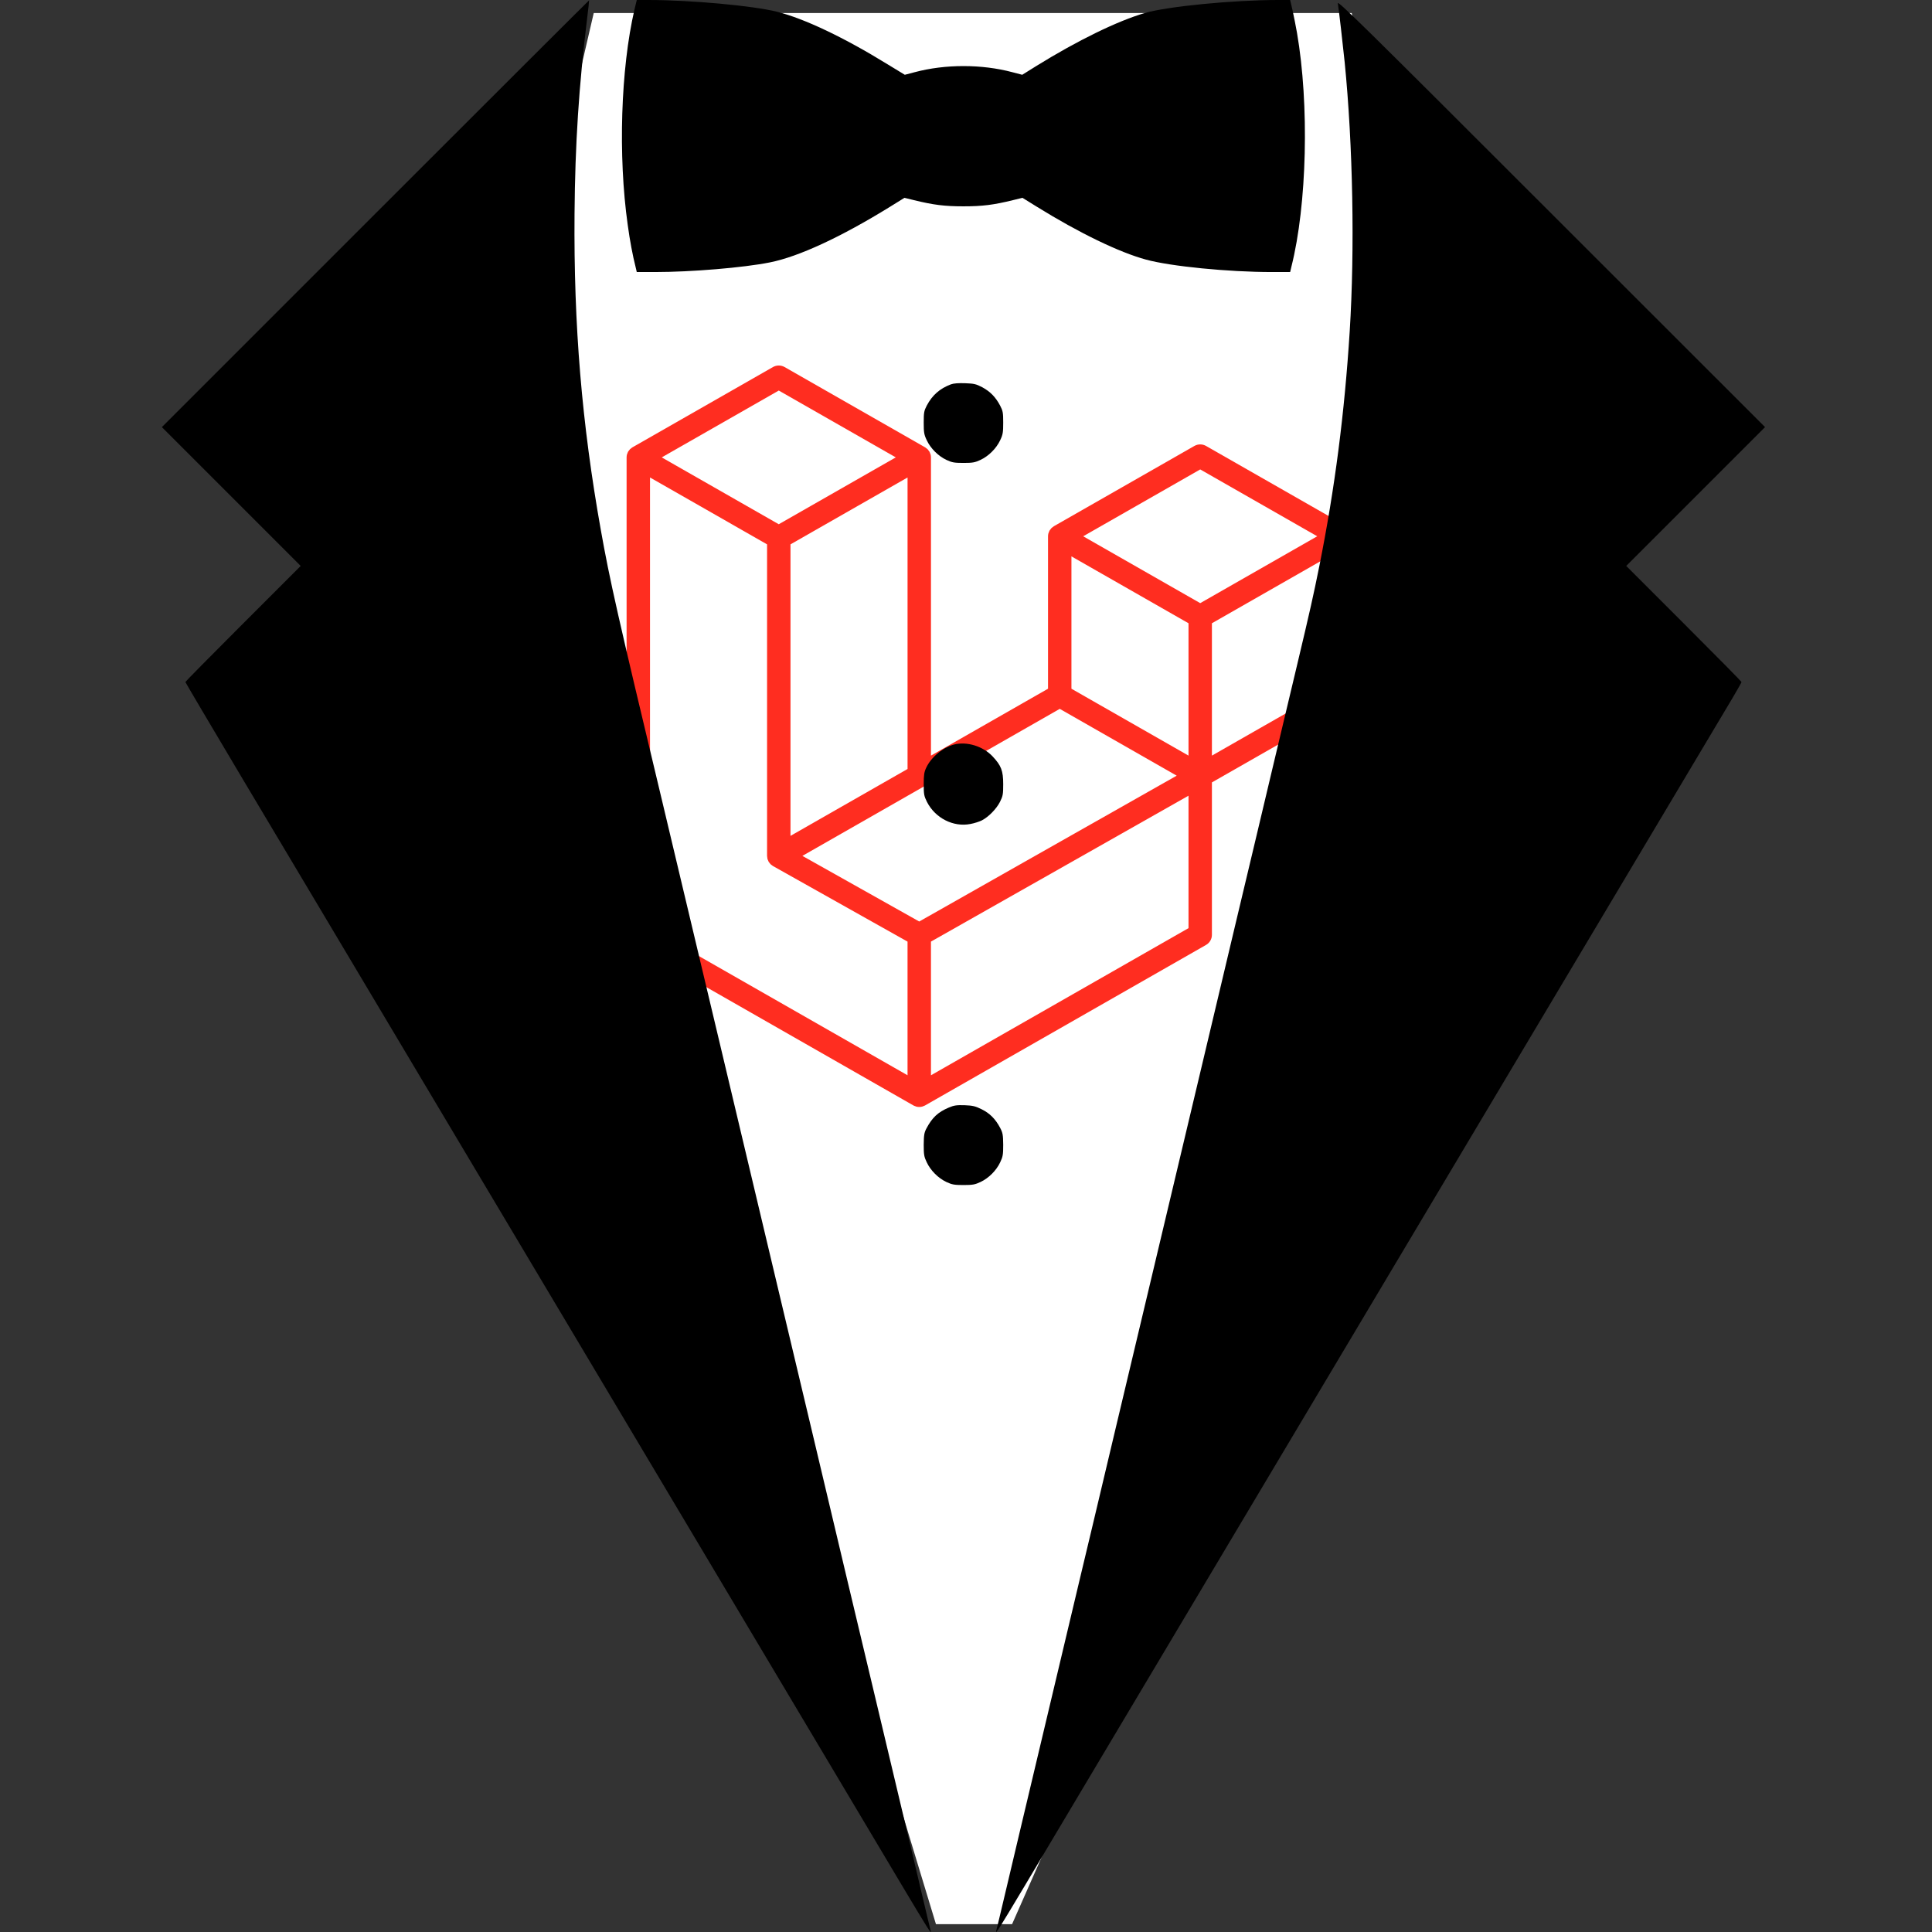 <svg width="370" height="370" viewBox="0 0 370 370" fill="none" xmlns="http://www.w3.org/2000/svg">
<rect x="0" y="0" width="370" height="370" fill="#333333" stroke="none"/>
<path d="M258.455 3H114.104L103 50.851L114.104 152.116L179.617 368H193.497L221.256 305.127L274 96.476L258.455 3Z" fill="white" stroke="white"/>
<path fill-rule="evenodd" clip-rule="evenodd" d="M258.922 102.124C258.973 102.313 259 102.509 259 102.705V133.185C259 133.576 258.896 133.96 258.698 134.299C258.501 134.637 258.217 134.918 257.875 135.113L232.095 149.841V179.035C232.095 179.83 231.67 180.563 230.975 180.963L177.163 211.704C177.04 211.773 176.906 211.818 176.771 211.865C176.721 211.882 176.673 211.912 176.62 211.926C176.244 212.025 175.849 212.025 175.472 211.926C175.411 211.91 175.355 211.876 175.296 211.854C175.173 211.81 175.044 211.771 174.926 211.704L121.125 180.963C120.784 180.768 120.5 180.487 120.302 180.149C120.104 179.81 120 179.426 120 179.035V87.595C120 87.395 120.028 87.201 120.078 87.012C120.095 86.948 120.134 86.89 120.157 86.826C120.199 86.709 120.238 86.59 120.3 86.481C120.342 86.409 120.403 86.351 120.453 86.284C120.518 86.195 120.577 86.104 120.652 86.026C120.717 85.962 120.801 85.915 120.873 85.859C120.955 85.792 121.027 85.72 121.12 85.667H121.123L148.025 70.297C148.365 70.102 148.751 70 149.144 70C149.537 70 149.923 70.102 150.264 70.297L177.166 85.667H177.172C177.261 85.723 177.337 85.792 177.418 85.856C177.491 85.912 177.572 85.962 177.636 86.023C177.715 86.104 177.771 86.195 177.838 86.284C177.885 86.351 177.95 86.409 177.989 86.481C178.053 86.593 178.09 86.709 178.135 86.826C178.157 86.89 178.196 86.948 178.213 87.015C178.264 87.204 178.291 87.399 178.291 87.595V144.708L200.709 131.898V102.702C200.709 102.507 200.737 102.31 200.787 102.124C200.807 102.057 200.843 101.999 200.865 101.935C200.91 101.819 200.949 101.699 201.011 101.591C201.053 101.519 201.115 101.46 201.162 101.394C201.229 101.305 201.285 101.213 201.364 101.135C201.428 101.071 201.509 101.024 201.582 100.968C201.666 100.902 201.739 100.83 201.828 100.777H201.831L228.736 85.406C229.077 85.212 229.463 85.109 229.856 85.109C230.249 85.109 230.635 85.212 230.975 85.406L257.877 100.777C257.973 100.832 258.045 100.902 258.129 100.966C258.199 101.021 258.281 101.071 258.345 101.132C258.423 101.213 258.479 101.305 258.547 101.394C258.597 101.46 258.658 101.519 258.698 101.591C258.762 101.699 258.798 101.819 258.843 101.935C258.868 101.999 258.905 102.057 258.922 102.124V102.124ZM254.515 131.898V106.552L245.101 111.93L232.095 119.361V144.708L254.518 131.898H254.515ZM227.613 177.749V152.386L214.82 159.636L178.289 180.327V205.929L227.613 177.749ZM124.485 91.443V177.749L173.804 205.926V180.33L148.039 165.859L148.03 165.854L148.019 165.848C147.932 165.798 147.859 165.726 147.778 165.665C147.708 165.609 147.627 165.565 147.565 165.504L147.56 165.495C147.487 165.426 147.437 165.34 147.375 165.262C147.319 165.187 147.252 165.123 147.207 165.045L147.204 165.037C147.154 164.954 147.123 164.854 147.087 164.759C147.05 164.676 147.003 164.598 146.98 164.509V164.506C146.952 164.401 146.947 164.29 146.936 164.181C146.924 164.098 146.902 164.015 146.902 163.931V163.926V104.252L133.899 96.818L124.485 91.446V91.443ZM149.147 74.792L126.732 87.595L149.141 100.399L171.553 87.593L149.141 74.792H149.147ZM160.804 154.697L173.807 147.269V91.443L164.392 96.821L151.387 104.252V160.078L160.804 154.697ZM229.856 89.901L207.444 102.705L229.856 115.508L252.265 102.702L229.856 89.901V89.901ZM227.613 119.361L214.608 111.93L205.193 106.552V131.898L218.196 139.327L227.613 144.708V119.361ZM176.043 176.479L208.916 157.856L225.349 148.55L202.954 135.754L177.169 150.486L153.668 163.912L176.043 176.479V176.479Z" fill="#FF2D20"/>
<path d="M71.887 40.909L31 81.796L44.293 95.089L57.586 108.382L46.544 119.424C40.477 125.491 35.502 130.53 35.502 130.616C35.502 130.68 40.434 139.042 46.459 149.162C52.505 159.282 58.465 169.294 59.73 171.417C60.995 173.539 69.25 187.39 78.062 202.184C86.874 216.978 105.013 247.423 118.37 269.829C145.149 314.768 144.87 314.296 158.099 336.509C163.224 345.106 169.784 356.105 172.657 360.951C177.782 369.527 178.468 370.642 178.232 369.741C178.168 369.506 177.267 365.796 176.259 361.487C175.252 357.177 173.708 350.659 172.829 347.014C171.95 343.348 169.398 332.606 167.147 323.108C164.896 313.61 162.666 304.262 162.194 302.311C161.744 300.36 158.657 287.388 155.355 273.474C152.053 259.559 149.201 247.595 149.03 246.887C148.708 245.558 140.111 209.345 137.645 198.968C134.793 186.983 127.654 156.923 126.732 153.085C118.263 117.73 116.762 111.04 115.068 101.521C111.423 81.088 109.858 62.37 110.03 40.952C110.137 27.551 110.866 16.445 112.452 3.431C112.688 1.608 112.838 0.086 112.817 0.064C112.795 0.043 94.378 18.418 71.887 40.909Z" fill="black"/>
<path d="M121.5 1.865C118.884 13.164 118.348 29.824 120.214 43.053C120.621 46.076 121.179 48.992 121.715 51.093L121.95 52.1H125.424C132.349 52.1 142.383 51.264 147.422 50.257C152.953 49.163 161.079 45.389 170.449 39.6L173.215 37.885L175.059 38.336C178.725 39.236 180.869 39.515 184.514 39.515C188.159 39.515 190.303 39.236 193.969 38.336L195.813 37.885L198.579 39.6C206.683 44.618 214.338 48.327 219.483 49.72C224.179 51.007 235.242 52.1 243.604 52.1H247.077L247.313 51.093C250.315 39.193 250.765 20.004 248.385 6.261C248.149 4.931 247.763 2.98 247.527 1.93L247.077 -4.7002e-05H244.804C236.164 -4.7002e-05 223.686 1.222 219.333 2.466C214.059 3.988 206.34 7.761 198.45 12.65L195.77 14.322L193.883 13.829C188.03 12.264 180.998 12.264 175.166 13.829L173.279 14.322L170.041 12.35C161.701 7.204 154.047 3.559 148.815 2.251C144.227 1.093 132.22 -4.7002e-05 124.137 -4.7002e-05H121.95L121.5 1.865Z" fill="black"/>
<path d="M256.211 0.643C256.404 1.823 257.154 8.362 257.519 11.9C259.105 27.83 259.47 47.791 258.484 63.464C257.497 79.094 255.654 93.438 252.673 108.382C251.516 114.128 250.894 116.894 248.407 127.357C247.249 132.245 245.126 141.121 243.711 147.082C242.296 153.042 239.273 165.821 236.957 175.491C234.663 185.16 231.662 197.789 230.289 203.578C226.044 221.459 220.32 245.537 219.998 246.887C219.827 247.595 216.975 259.559 213.673 273.474C210.371 287.388 207.348 300.167 206.919 301.882C206.083 305.398 199.437 333.378 197.271 342.491C196.499 345.771 195.577 349.63 195.234 351.067C194.891 352.482 193.798 357.177 192.769 361.487C191.761 365.796 190.86 369.506 190.796 369.741C190.56 370.642 191.246 369.527 196.371 360.951C199.244 356.105 205.826 345.063 210.993 336.401C221.456 318.842 266.481 243.285 290.644 202.72C299.285 188.205 307.968 173.647 309.941 170.345C312.878 165.414 320.425 152.742 331.896 133.51C332.796 131.988 333.525 130.68 333.525 130.616C333.525 130.53 328.551 125.491 322.484 119.424L311.442 108.382L324.735 95.089L338.028 81.796L297.055 40.844C260.842 4.631 256.104 -0.021 256.211 0.643Z" fill="black"/>
<path d="M182.113 73.606C179.969 74.42 178.554 75.664 177.482 77.679C176.967 78.687 176.903 79.008 176.903 80.938C176.903 82.803 176.967 83.232 177.482 84.304C178.211 85.87 179.69 87.349 181.255 88.078C182.306 88.571 182.756 88.657 184.514 88.657C186.272 88.657 186.723 88.571 187.773 88.078C189.338 87.349 190.818 85.87 191.547 84.304C192.061 83.232 192.126 82.803 192.126 80.938C192.126 79.008 192.061 78.687 191.525 77.658C190.668 76.05 189.66 74.999 188.116 74.163C186.916 73.541 186.551 73.455 184.836 73.391C183.571 73.348 182.627 73.413 182.113 73.606Z" fill="black"/>
<path d="M182.735 142.579C180.569 143.137 178.318 145.002 177.375 147.039C176.989 147.854 176.903 148.432 176.903 150.191C176.903 152.142 176.967 152.442 177.525 153.578C179.111 156.687 182.585 158.445 185.844 157.802C186.572 157.673 187.559 157.352 188.03 157.116C189.317 156.451 190.796 154.95 191.504 153.578C192.061 152.442 192.126 152.142 192.126 150.191C192.126 147.596 191.74 146.61 190.089 144.852C188.266 142.922 185.2 141.957 182.735 142.579Z" fill="black"/>
<path d="M181.706 212.111C179.626 212.99 178.532 214.019 177.417 216.12C176.989 216.935 176.924 217.407 176.903 219.229C176.903 221.116 176.967 221.523 177.482 222.595C178.211 224.16 179.69 225.64 181.255 226.369C182.306 226.862 182.756 226.948 184.514 226.948C186.272 226.948 186.723 226.862 187.773 226.369C189.338 225.64 190.818 224.16 191.547 222.595C192.061 221.523 192.126 221.116 192.126 219.229C192.104 217.342 192.04 216.956 191.547 216.013C190.646 214.298 189.553 213.204 187.988 212.433C186.765 211.832 186.294 211.725 184.729 211.661C183.206 211.618 182.713 211.682 181.706 212.111Z" fill="black"/>
</svg>
